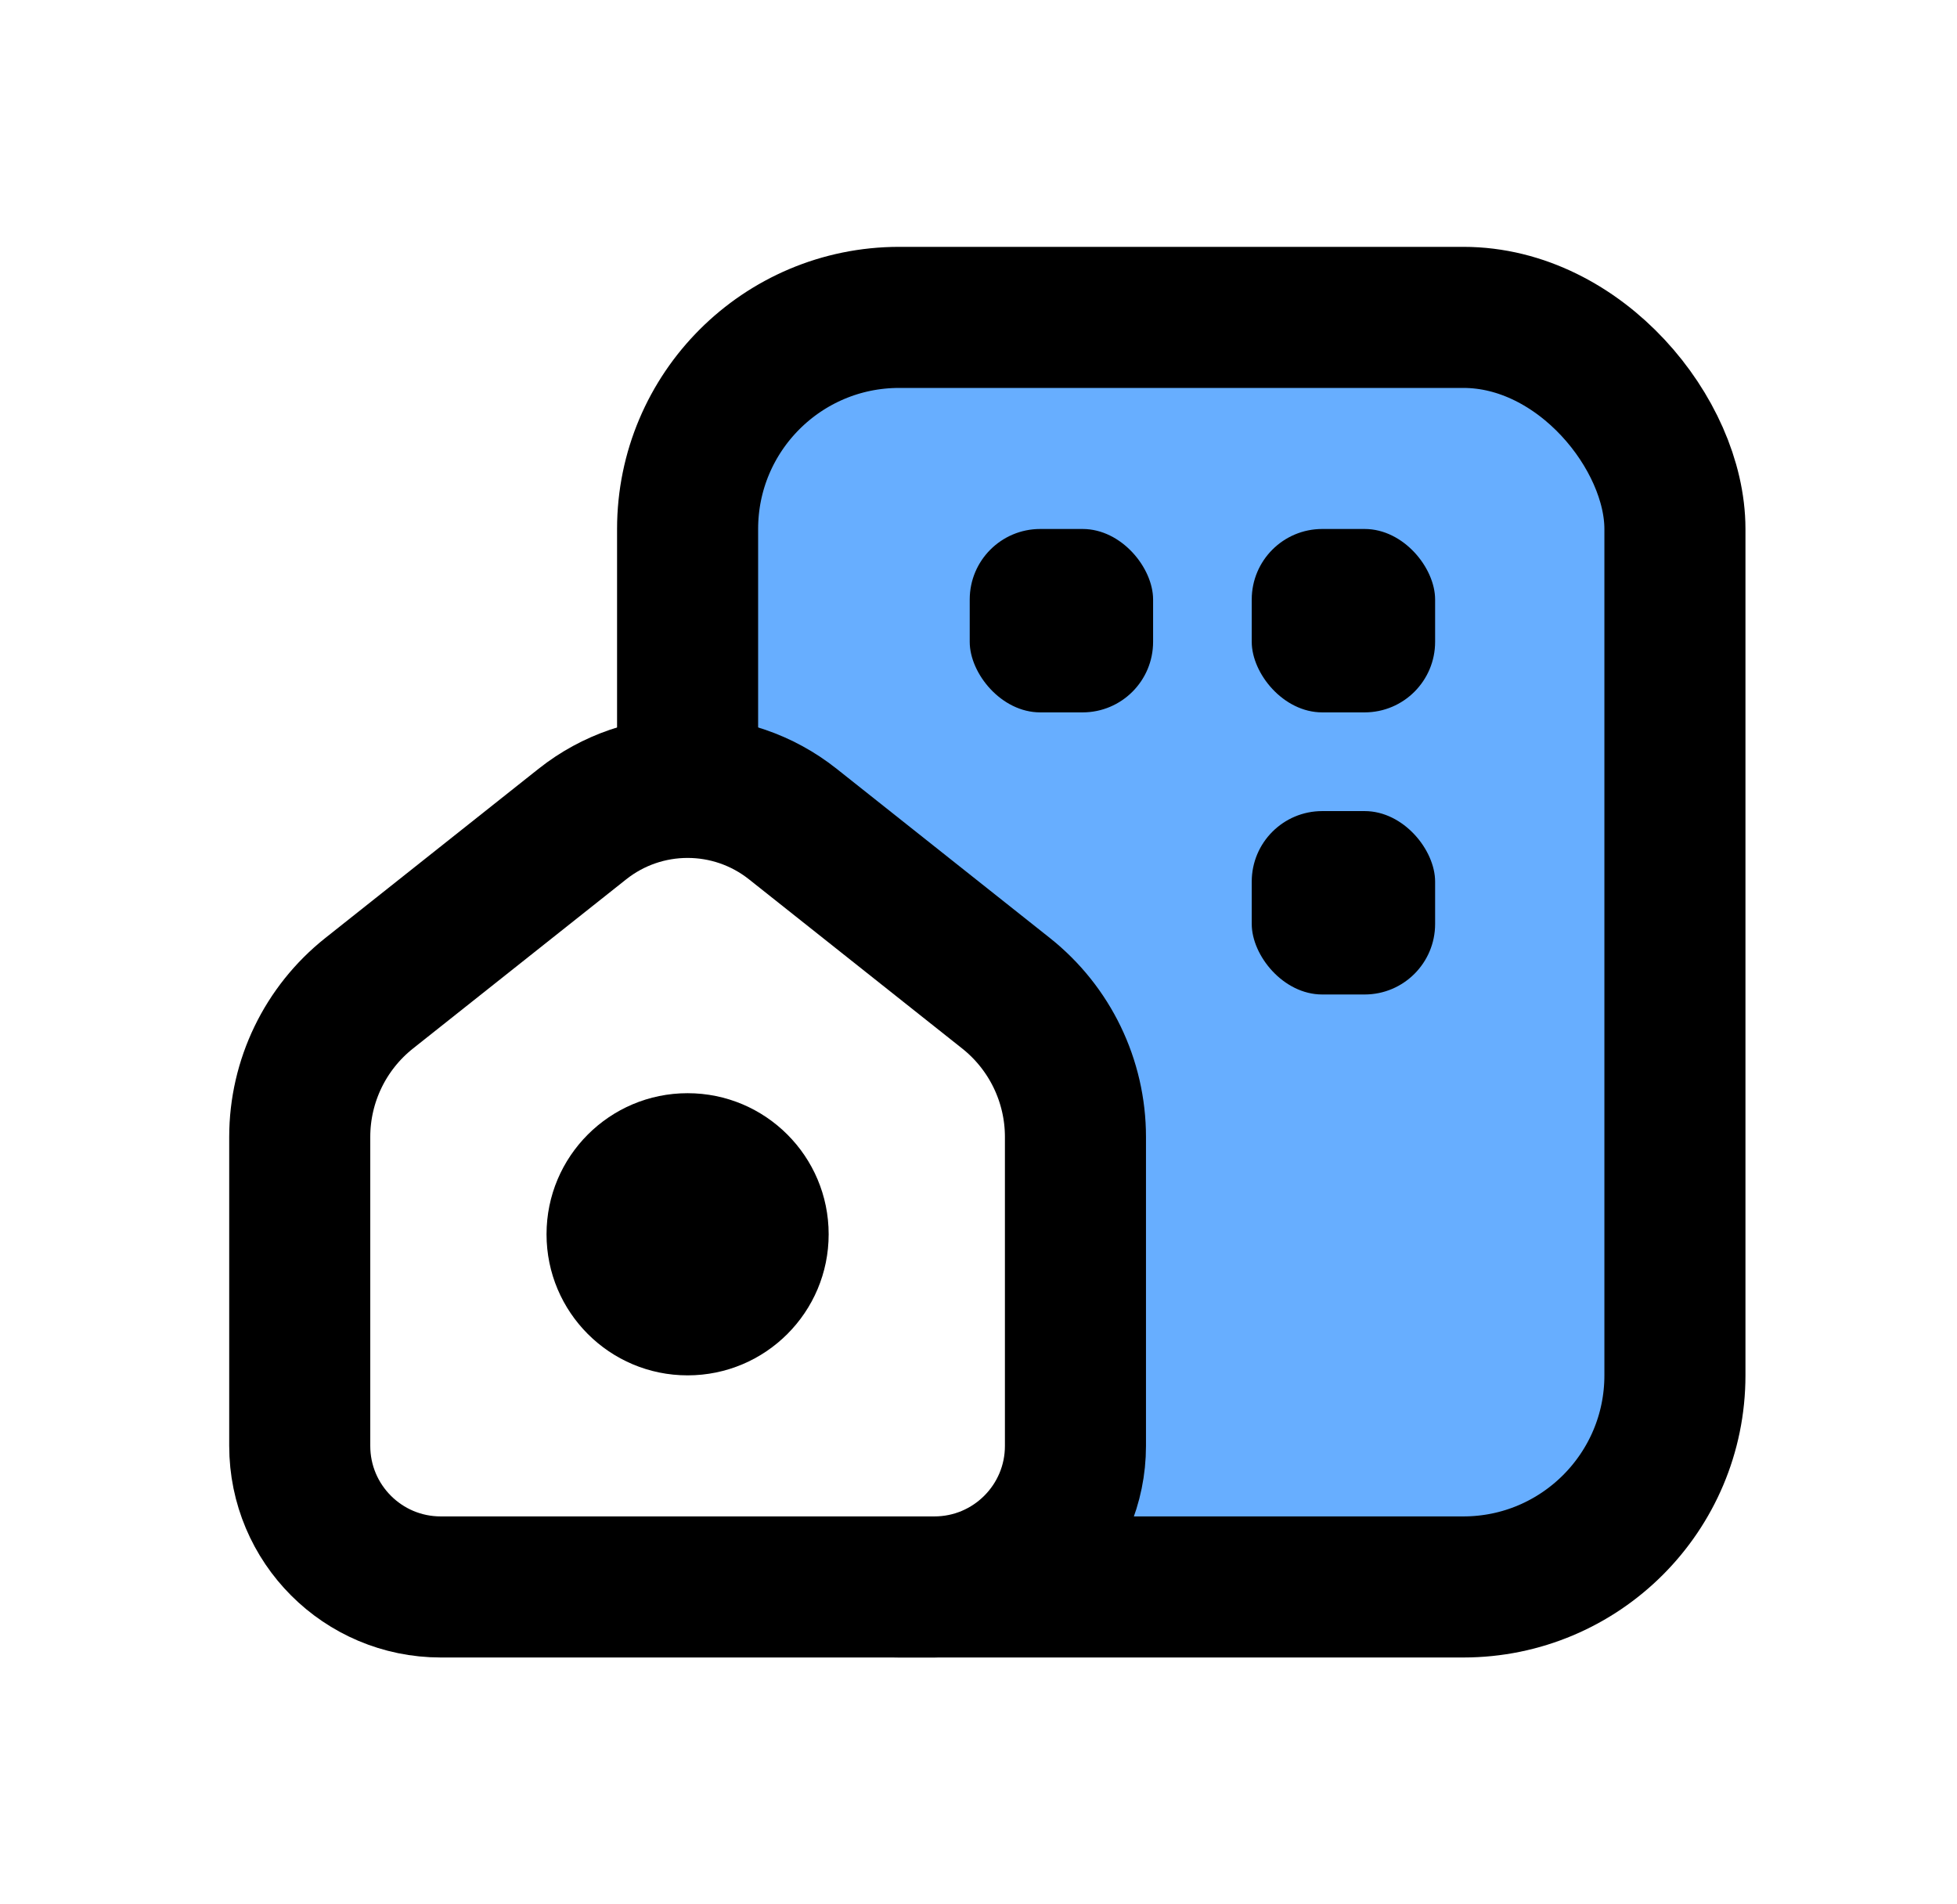 <svg width="37" height="36" viewBox="0 0 37 36" fill="none" xmlns="http://www.w3.org/2000/svg">
<g filter="url(#filter0_d)">
<rect x="13" y="5" width="18.667" height="24" rx="4" fill="#67AEFF" stroke="black" stroke-width="2.667"/>
<path d="M5.667 20.493C5.667 19.435 6.15 18.435 6.979 17.777L11.011 14.578C12.176 13.654 13.824 13.654 14.989 14.578L19.021 17.777C19.85 18.435 20.333 19.435 20.333 20.493V26.333C20.333 27.806 19.139 29 17.666 29H8.333C6.86 29 5.667 27.806 5.667 26.333V20.493Z" fill="white" stroke="black" stroke-width="2.667"/>
<circle cx="13" cy="22.333" r="2.667" fill="black"/>
<rect x="23.666" y="9" width="3.467" height="3.467" rx="1.333" fill="black"/>
<rect x="18.334" y="9" width="3.467" height="3.467" rx="1.333" fill="black"/>
<rect x="23.666" y="14.333" width="3.467" height="3.467" rx="1.333" fill="black"/>
</g>
<defs>
<filter id="filter0_d" x="-1" y="-2" width="40" height="40" filterUnits="userSpaceOnUse" color-interpolation-filters="sRGB">
<feFlood flood-opacity="0" result="BackgroundImageFix"/>
<feColorMatrix in="SourceAlpha" type="matrix" values="0 0 0 0 0 0 0 0 0 0 0 0 0 0 0 0 0 0 127 0" result="hardAlpha"/>
<feOffset dy="1"/>
<feGaussianBlur stdDeviation="2"/>
<feColorMatrix type="matrix" values="0 0 0 0 0 0 0 0 0 0 0 0 0 0 0 0 0 0 0.35 0"/>
<feBlend mode="normal" in2="BackgroundImageFix" result="effect1_dropShadow"/>
<feBlend mode="normal" in="SourceGraphic" in2="effect1_dropShadow" result="shape"/>
</filter>
</defs>
</svg>
